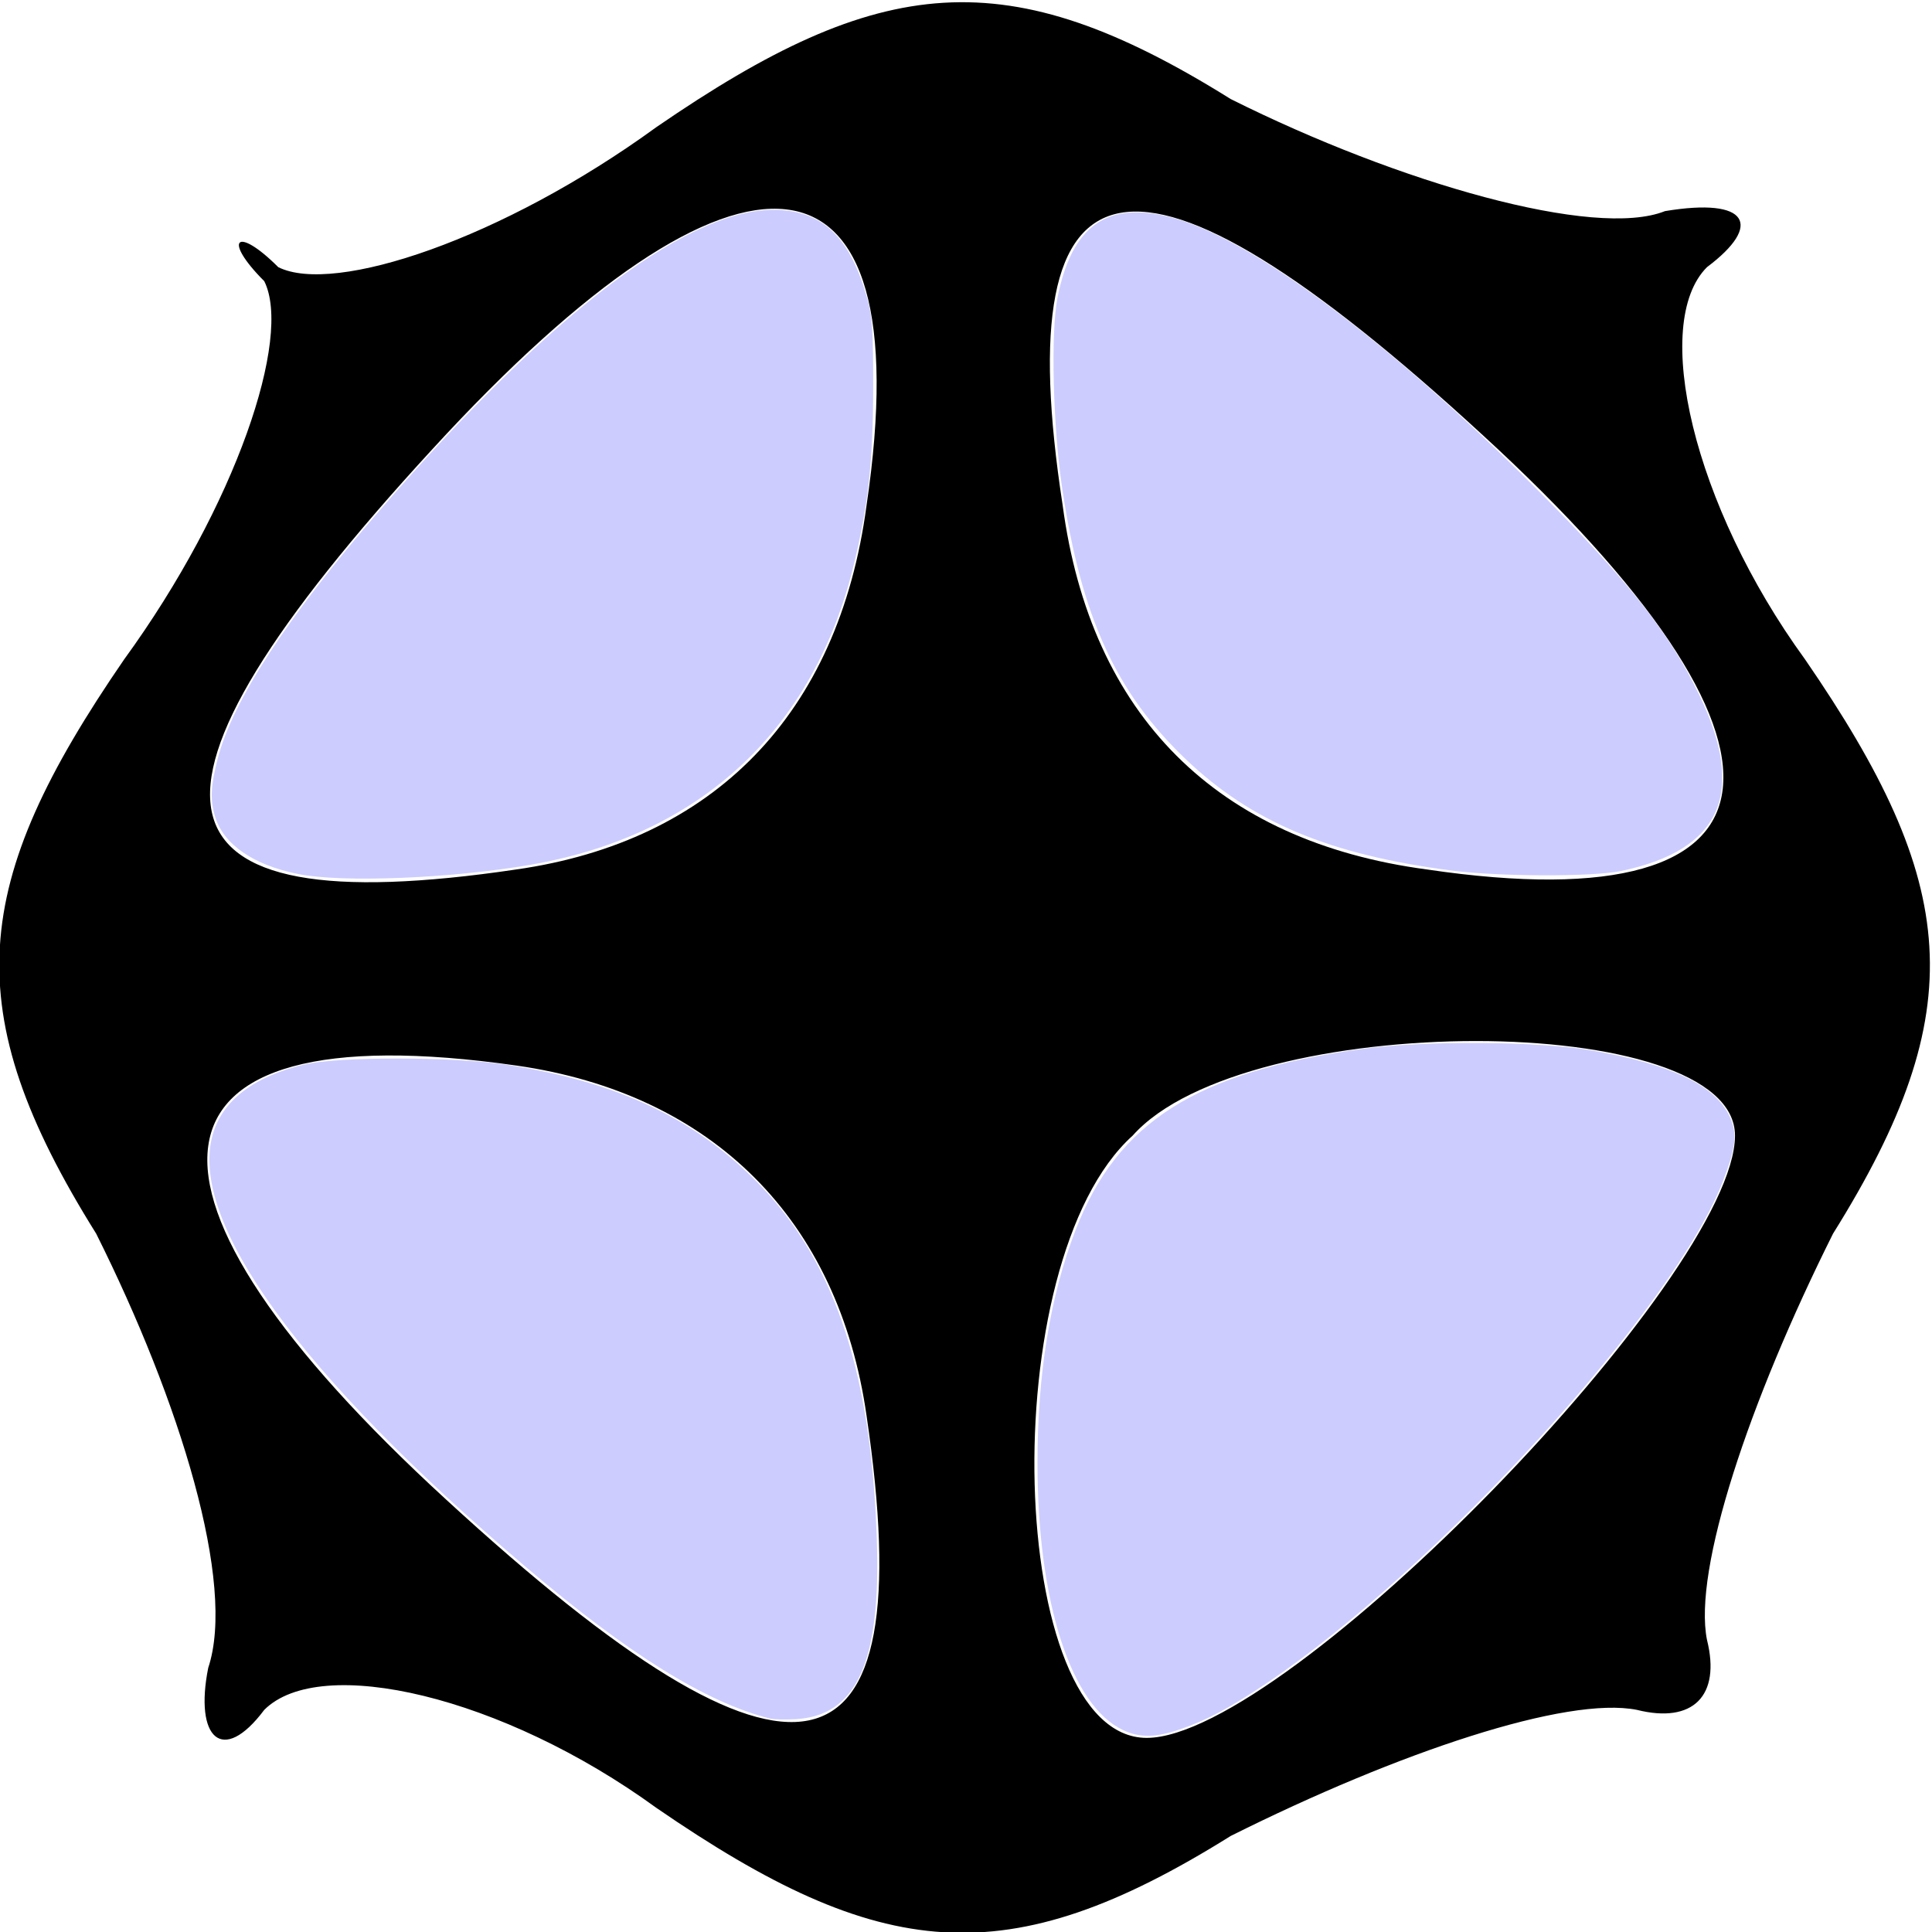 <?xml version="1.0" encoding="UTF-8" standalone="no"?>
<svg
   xmlns:dc="http://purl.org/dc/elements/1.1/"
   xmlns:cc="http://creativecommons.org/ns#"
   xmlns:rdf="http://www.w3.org/1999/02/22-rdf-syntax-ns#"
   xmlns:svg="http://www.w3.org/2000/svg"
   xmlns="http://www.w3.org/2000/svg"
   xmlns:sodipodi="http://sodipodi.sourceforge.net/DTD/sodipodi-0.dtd"
   xmlns:inkscape="http://www.inkscape.org/namespaces/inkscape"
   version="1.0"
   width="48"
   height="48"
   viewBox="0 0 36 36"
   preserveAspectRatio="xMidYMid meet"
   id="svg8"
   sodipodi:docname="driver.svg"
   inkscape:version="0.92.2 5c3e80d, 2017-08-06">
  <defs
     id="defs12" />
  <sodipodi:namedview
     pagecolor="#ffffff"
     bordercolor="#666666"
     borderopacity="1"
     objecttolerance="10"
     gridtolerance="10"
     guidetolerance="10"
     inkscape:pageopacity="0"
     inkscape:pageshadow="2"
     inkscape:window-width="2132"
     inkscape:window-height="1313"
     id="namedview10"
     showgrid="false"
     units="px"
     inkscape:zoom="12.864307"
     inkscape:cx="5.5191468"
     inkscape:cy="9.1726665"
     inkscape:window-x="0"
     inkscape:window-y="0"
     inkscape:window-maximized="0"
     inkscape:current-layer="svg8" />
  <g
     transform="matrix(0.261,0,0,-0.261,-1.601,40.213)"
     id="g6"
     style="fill:#000000;stroke:none">
    <path
       d="m 53,145 c -11,-8 -23,-12 -27,-10 -3,3 -4,2 -1,-1 2,-4 -2,-16 -10,-27 C 4,91 3,82 13,66 19,54 23,41 21,35 c -1,-5 1,-7 4,-3 4,4 17,1 28,-7 16,-11 25,-12 41,-2 12,6 24,10 29,9 4,-1 6,1 5,5 -1,5 3,17 9,29 10,16 9,25 -2,41 -8,11 -11,24 -7,28 4,3 3,5 -3,4 -5,-2 -19,2 -31,8 -16,10 -25,9 -41,-2 z M 68,118 C 66,103 57,94 43,92 c -27,-4 -29,5 -6,30 22,24 35,23 31,-4 z m 44,5 c 24,-22 23,-35 -4,-31 -15,2 -24,11 -26,26 -4,26 5,28 30,5 z M 68,53 C 72,26 63,24 38,47 14,69 15,82 43,78 57,76 66,67 68,53 Z m 62,20 C 130,63 98,30 88,30 78,30 77,64 87,73 c 8,9 43,9 43,0 z"
       id="path4"
       inkscape:connector-curvature="0" />
  </g>
  <path
     style="fill:#ccccff;stroke-width:0.078"
     d="M 7.414,21.716 C 6.297,21.494 5.552,20.98 5.345,20.291 5.218,19.868 5.232,19.539 5.405,18.864 5.773,17.422 7.114,15.363 9.416,12.701 13.758,7.68 17.244,5.067 19.403,5.218 c 1.103,0.077 1.741,0.74 2.154,2.235 0.114,0.415 0.139,0.804 0.137,2.177 -0.003,1.803 -0.118,2.875 -0.467,4.339 -0.987,4.145 -3.807,6.78 -8.043,7.515 -1.963,0.341 -4.674,0.45 -5.77,0.232 z"
     id="path16"
     inkscape:connector-curvature="0"
     transform="scale(0.75)" />
  <path
     style="fill:#ccccff;stroke-width:0.078"
     d="m 36.087,21.631 c -3.049,-0.391 -4.996,-1.206 -6.64,-2.781 -1.727,-1.655 -2.577,-3.517 -3.053,-6.693 -0.235,-1.563 -0.293,-3.914 -0.118,-4.775 0.361,-1.78 1.225,-2.391 2.807,-1.986 1.961,0.502 5.376,3.039 9.096,6.757 2.263,2.262 3.302,3.577 4.042,5.12 1.17,2.437 0.542,3.845 -1.948,4.367 -0.696,0.146 -3.017,0.141 -4.187,-0.009 z"
     id="path18"
     inkscape:connector-curvature="0"
     transform="scale(0.75)" />
  <path
     style="fill:#ccccff;stroke-width:0.078"
     d="m 27.914,42.988 c -1.305,-0.596 -2.138,-3.185 -2.138,-6.643 0,-2.216 0.318,-4.159 0.946,-5.783 1.041,-2.691 3.004,-3.933 7.112,-4.501 1.541,-0.213 4.405,-0.194 5.721,0.038 1.959,0.345 3.039,0.858 3.406,1.616 0.208,0.43 0.175,0.776 -0.158,1.638 -1.217,3.155 -7.1,9.622 -11.343,12.47 -0.924,0.62 -1.495,0.923 -2.172,1.151 -0.583,0.196 -0.968,0.201 -1.374,0.015 z"
     id="path20"
     inkscape:connector-curvature="0"
     transform="scale(0.75)" />
  <path
     style="fill:#ccccff;stroke-width:0.078"
     d="M 19.13,42.697 C 17.538,42.293 15.617,41.1 13.063,38.93 7.433,34.146 4.666,30.317 5.289,28.175 c 0.244,-0.84 1.032,-1.437 2.282,-1.73 0.838,-0.197 3.702,-0.194 4.991,0.005 2.654,0.409 4.5,1.24 6.052,2.725 2.055,1.966 3.031,4.766 3.171,9.101 0.098,3.034 -0.508,4.358 -2.031,4.437 -0.258,0.013 -0.539,0.006 -0.624,-0.015 z"
     id="path22"
     inkscape:connector-curvature="0"
     transform="scale(0.75)" />
</svg>
